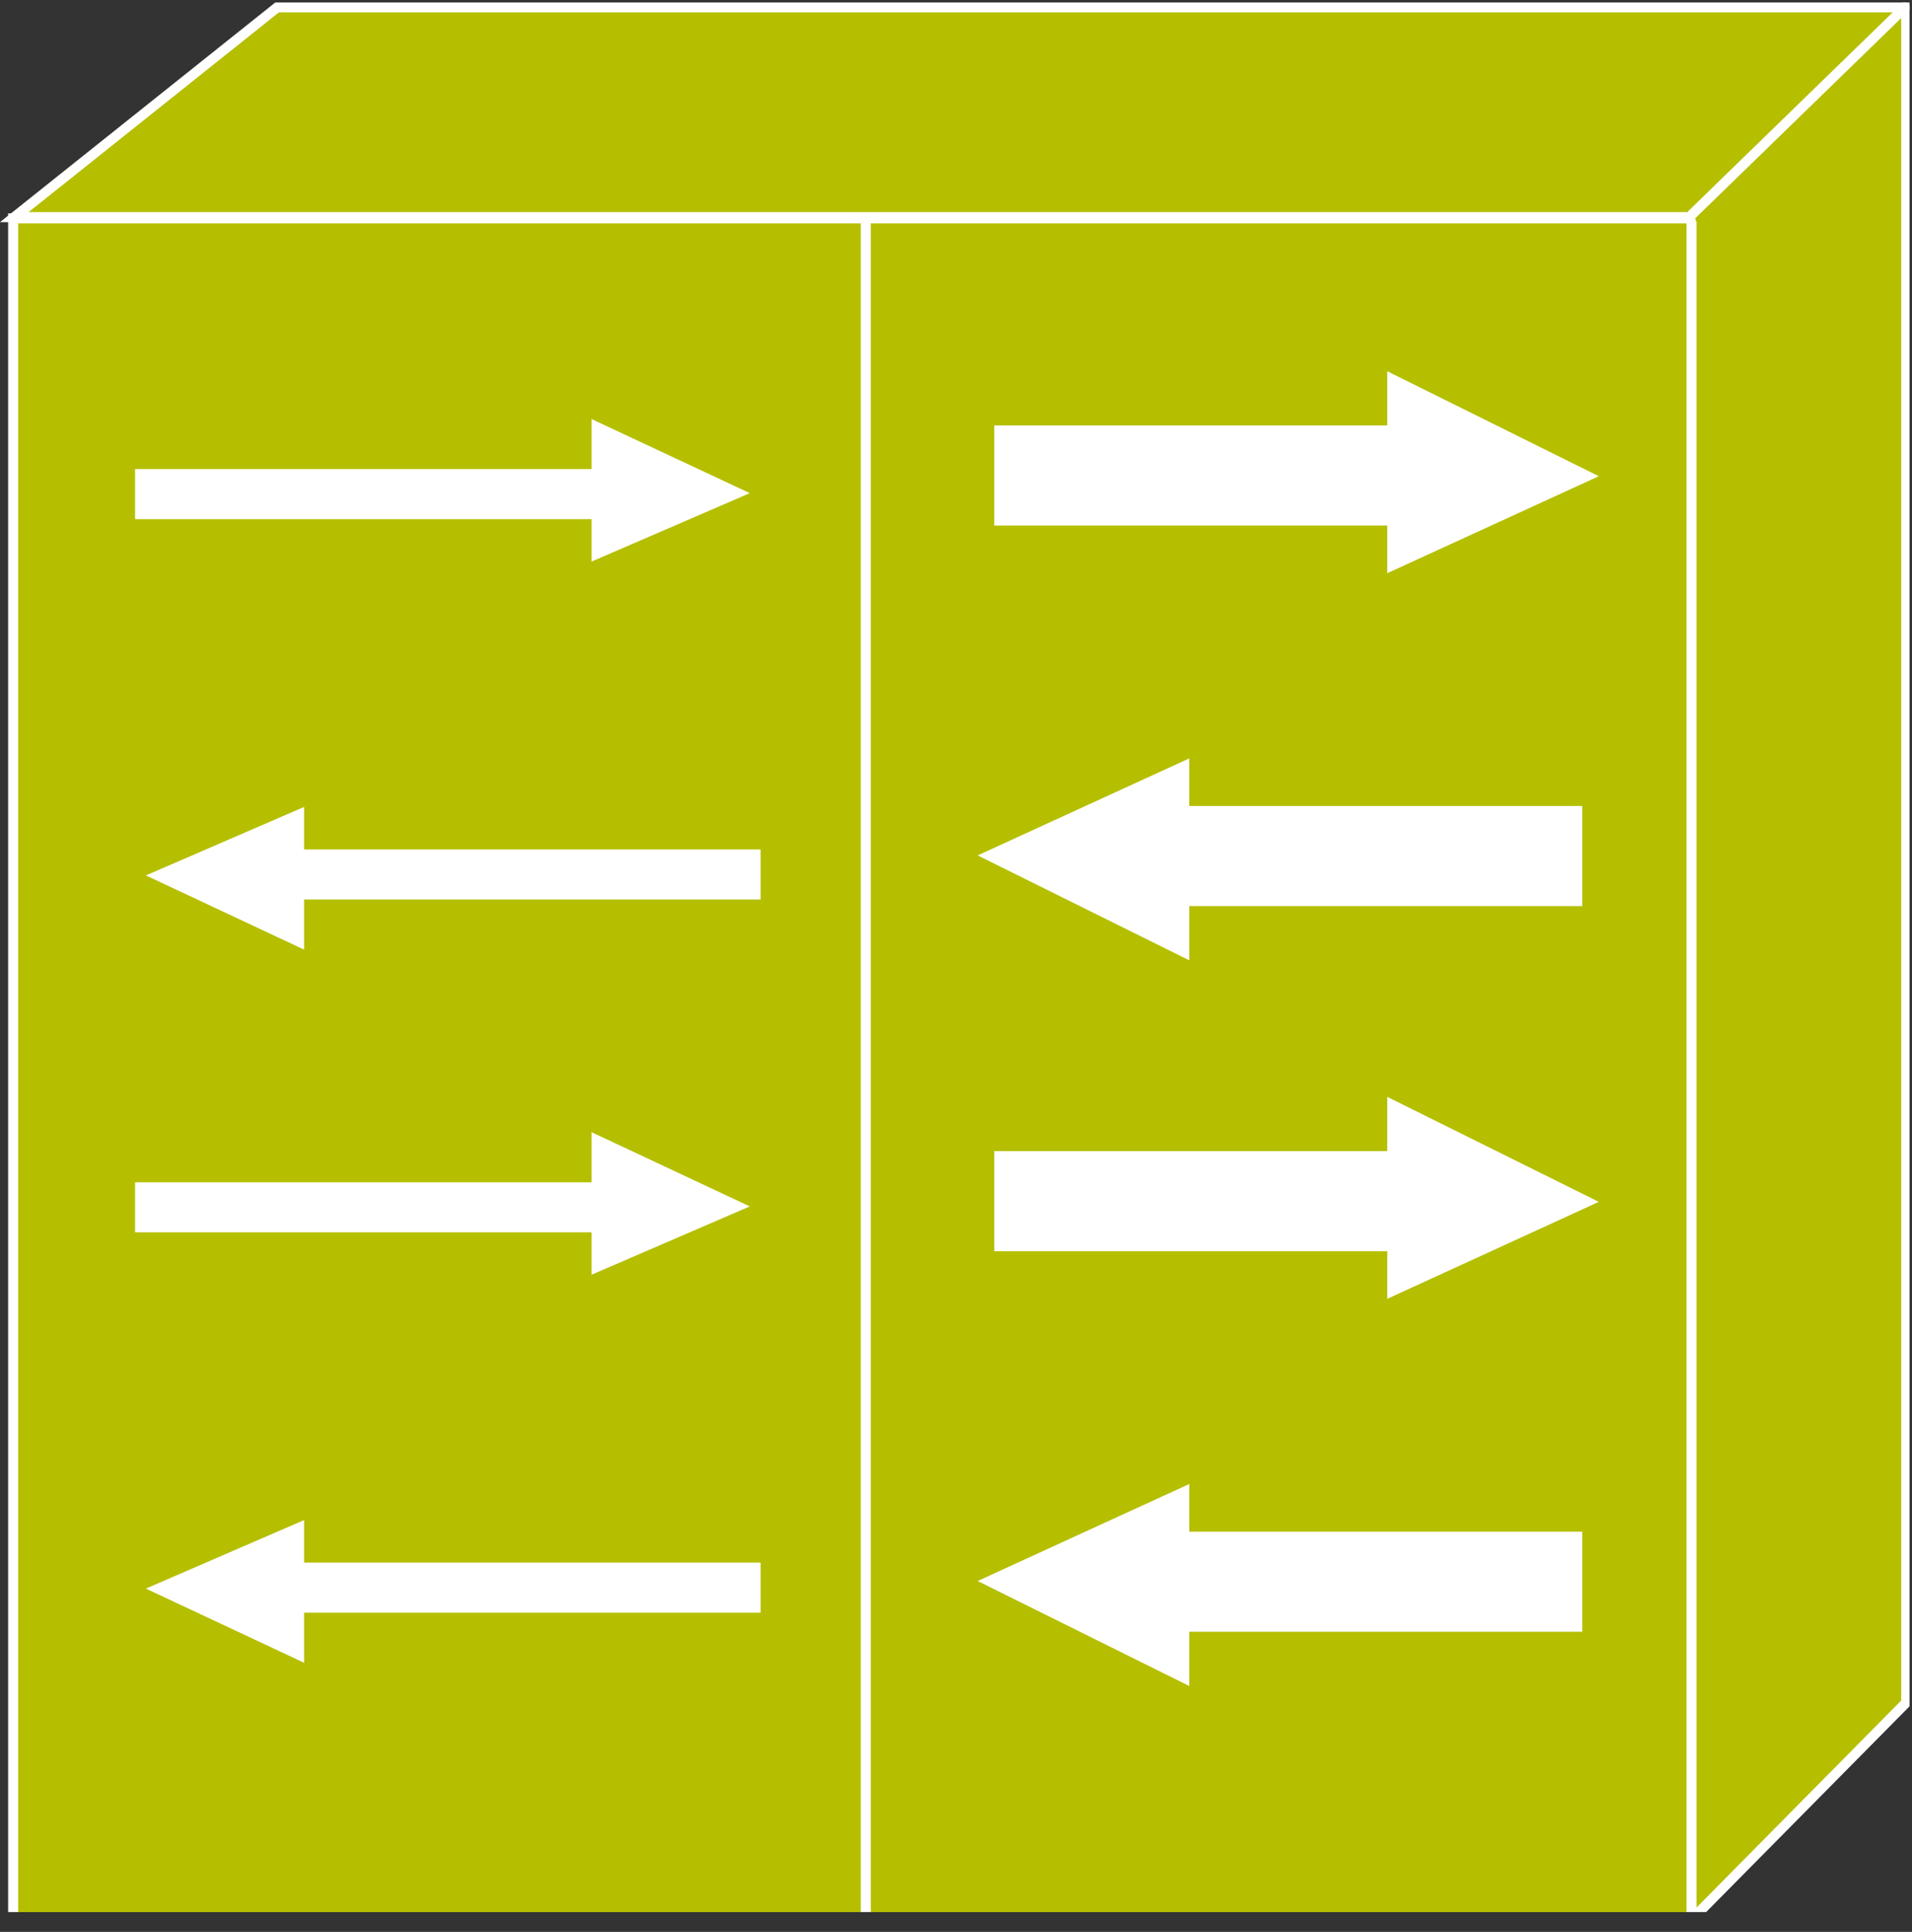 <?xml version="1.0" encoding="UTF-8" standalone="no"?>
<svg
   xmlns:dc="http://purl.org/dc/elements/1.1/"
   xmlns:cc="http://creativecommons.org/ns#"
   xmlns:rdf="http://www.w3.org/1999/02/22-rdf-syntax-ns#"
   xmlns:svg="http://www.w3.org/2000/svg"
   xmlns="http://www.w3.org/2000/svg"
   viewBox="0 0 38.707 39.107"
   height="39.107"
   width="38.707"
   xml:space="preserve"
   id="svg2"
   version="1.1"><rect x="0" y="0" width="38.707" height="39.107" fill="#333333" stroke="none"/><defs
     id="defs6"><clipPath
       id="clipPath20"
       clipPathUnits="userSpaceOnUse"><path
         id="path18"
         d="M 0,3 V 293 H 290 V 3 Z" /></clipPath></defs><g
     transform="matrix(1.333,0,0,-1.333,0,39.107)"
     id="g10"><g
       transform="scale(0.1)"
       id="g12"><g
         id="g14"><g
           clip-path="url(#clipPath20)"
           id="g16"><path
             id="path22"
             style="fill:#B5BF00;fill-opacity:1;fill-rule:nonzero;stroke:none"
             d="m 1.996,1.758 h 255.094 v 258.457 H 1.996 Z" /><path
             id="path24"
             style="fill:none;stroke:#FFFFFF;stroke-width:1.52;stroke-linecap:butt;stroke-linejoin:miter;stroke-miterlimit:4;stroke-dasharray:none;stroke-opacity:1"
             d="M 257.09,1.758 V 260.215 H 1.996 V 1.758 Z" /><path
             id="path26"
             style="fill:none;stroke:#FFFFFF;stroke-width:15.2;stroke-linecap:butt;stroke-linejoin:miter;stroke-miterlimit:4;stroke-dasharray:none;stroke-opacity:1"
             d="m 150.996,221.164 h 61.25" /><path
             id="path28"
             style="fill:#FFFFFF;fill-opacity:1;fill-rule:nonzero;stroke:none"
             d="m 212.578,233.938 v -24.649 l 25.82,11.836 -25.82,12.813" /><path
             id="path30"
             style="fill:none;stroke:#FFFFFF;stroke-width:3.8;stroke-linecap:butt;stroke-linejoin:miter;stroke-miterlimit:4;stroke-dasharray:none;stroke-opacity:1"
             d="m 212.578,233.938 v -24.649 l 25.82,11.836 z" /><path
             id="path32"
             style="fill:none;stroke:#FFFFFF;stroke-width:15.2;stroke-linecap:butt;stroke-linejoin:miter;stroke-miterlimit:4;stroke-dasharray:none;stroke-opacity:1"
             d="m 150.996,110.969 h 61.25" /><path
             id="path34"
             style="fill:#FFFFFF;fill-opacity:1;fill-rule:nonzero;stroke:none"
             d="M 212.578,123.742 V 99.094 l 25.82,11.836 -25.82,12.812" /><path
             id="path36"
             style="fill:none;stroke:#FFFFFF;stroke-width:3.8;stroke-linecap:butt;stroke-linejoin:miter;stroke-miterlimit:4;stroke-dasharray:none;stroke-opacity:1"
             d="M 212.578,123.742 V 99.094 l 25.82,11.836 z" /><path
             id="path38"
             style="fill:none;stroke:#FFFFFF;stroke-width:15.2;stroke-linecap:butt;stroke-linejoin:miter;stroke-miterlimit:4;stroke-dasharray:none;stroke-opacity:1"
             d="m 240.293,53.176 h -61.23" /><path
             id="path40"
             style="fill:#FFFFFF;fill-opacity:1;fill-rule:nonzero;stroke:none"
             d="m 178.711,40.402 v 24.648 l -25.82,-11.836 25.82,-12.812" /><path
             id="path42"
             style="fill:none;stroke:#FFFFFF;stroke-width:3.8;stroke-linecap:butt;stroke-linejoin:miter;stroke-miterlimit:4;stroke-dasharray:none;stroke-opacity:1"
             d="m 178.711,40.402 v 24.648 l -25.82,-11.836 z" /><path
             id="path44"
             style="fill:none;stroke:#FFFFFF;stroke-width:15.2;stroke-linecap:butt;stroke-linejoin:miter;stroke-miterlimit:4;stroke-dasharray:none;stroke-opacity:1"
             d="m 240.293,163.379 h -61.23" /><path
             id="path46"
             style="fill:#FFFFFF;fill-opacity:1;fill-rule:nonzero;stroke:none"
             d="m 178.711,150.605 v 24.637 l -25.82,-11.836 25.82,-12.801" /><path
             id="path48"
             style="fill:none;stroke:#FFFFFF;stroke-width:3.8;stroke-linecap:butt;stroke-linejoin:miter;stroke-miterlimit:4;stroke-dasharray:none;stroke-opacity:1"
             d="m 178.711,150.605 v 24.637 l -25.82,-11.836 z" /><path
             id="path50"
             style="fill:none;stroke:#FFFFFF;stroke-width:7.6;stroke-linecap:butt;stroke-linejoin:miter;stroke-miterlimit:4;stroke-dasharray:none;stroke-opacity:1"
             d="M 115.512,160.574 H 41.352" /><path
             id="path52"
             style="fill:#FFFFFF;fill-opacity:1;fill-rule:nonzero;stroke:none"
             d="m 44.281,152.156 v 15.785 l -17.5,-7.578 17.5,-8.207" /><path
             id="path54"
             style="fill:none;stroke:#FFFFFF;stroke-width:3.8;stroke-linecap:butt;stroke-linejoin:miter;stroke-miterlimit:4;stroke-dasharray:none;stroke-opacity:1"
             d="m 44.281,152.156 v 15.785 l -17.5,-7.578 z" /><path
             id="path56"
             style="fill:none;stroke:#FFFFFF;stroke-width:7.6;stroke-linecap:butt;stroke-linejoin:miter;stroke-miterlimit:4;stroke-dasharray:none;stroke-opacity:1"
             d="M 115.512,52.277 H 41.352" /><path
             id="path58"
             style="fill:#FFFFFF;fill-opacity:1;fill-rule:nonzero;stroke:none"
             d="m 44.281,43.859 v 15.781 l -17.5,-7.578 17.5,-8.203" /><path
             id="path60"
             style="fill:none;stroke:#FFFFFF;stroke-width:3.8;stroke-linecap:butt;stroke-linejoin:miter;stroke-miterlimit:4;stroke-dasharray:none;stroke-opacity:1"
             d="m 44.281,43.859 v 15.781 l -17.5,-7.578 z" /><path
             id="path62"
             style="fill:none;stroke:#FFFFFF;stroke-width:7.6;stroke-linecap:butt;stroke-linejoin:miter;stroke-miterlimit:4;stroke-dasharray:none;stroke-opacity:1"
             d="M 20.512,110.031 H 92.133" /><path
             id="path64"
             style="fill:#FFFFFF;fill-opacity:1;fill-rule:nonzero;stroke:none"
             d="m 91.742,118.449 v -15.761 l 17.5,7.554 -17.5,8.207" /><path
             id="path66"
             style="fill:none;stroke:#FFFFFF;stroke-width:3.8;stroke-linecap:butt;stroke-linejoin:miter;stroke-miterlimit:4;stroke-dasharray:none;stroke-opacity:1"
             d="m 91.742,118.449 v -15.761 l 17.5,7.554 z" /><path
             id="path68"
             style="fill:none;stroke:#FFFFFF;stroke-width:7.6;stroke-linecap:butt;stroke-linejoin:miter;stroke-miterlimit:4;stroke-dasharray:none;stroke-opacity:1"
             d="M 20.512,218.34 H 92.133" /><path
             id="path70"
             style="fill:#FFFFFF;fill-opacity:1;fill-rule:nonzero;stroke:none"
             d="m 91.742,226.75 v -15.762 l 17.5,7.567 -17.5,8.195" /><path
             id="path72"
             style="fill:none;stroke:#FFFFFF;stroke-width:3.8;stroke-linecap:butt;stroke-linejoin:miter;stroke-miterlimit:4;stroke-dasharray:none;stroke-opacity:1"
             d="m 91.742,226.75 v -15.762 l 17.5,7.567 z" /><path
             id="path74"
             style="fill:#B5BF00;fill-opacity:1;fill-rule:nonzero;stroke:none"
             d="M 256.543,260.402 H 2.172 L 42.094,292.258 H 289.492 V 292.07 34.816 L 256.895,1.848 V 259.484 l -0.352,0.918" /><path
             id="path76"
             style="fill:none;stroke:#FFFFFF;stroke-width:1.52;stroke-linecap:butt;stroke-linejoin:miter;stroke-miterlimit:4;stroke-dasharray:none;stroke-opacity:1"
             d="M 256.543,260.402 H 2.172 L 42.094,292.258 H 289.492 V 292.07 34.816 L 256.895,1.848 V 259.484 Z" /><path
             id="path78"
             style="fill:#B5BF00;fill-opacity:1;fill-rule:nonzero;stroke:none"
             d="m 256.816,260.664 32.969,32.051" /><path
             id="path80"
             style="fill:none;stroke:#FFFFFF;stroke-width:1.52;stroke-linecap:butt;stroke-linejoin:miter;stroke-miterlimit:4;stroke-dasharray:none;stroke-opacity:1"
             d="m 256.816,260.664 32.969,32.051" /><path
             id="path82"
             style="fill:#B5BF00;fill-opacity:1;fill-rule:nonzero;stroke:none"
             d="M 131.488,1.848 V 259.484" /><path
             id="path84"
             style="fill:none;stroke:#FFFFFF;stroke-width:1.52;stroke-linecap:butt;stroke-linejoin:miter;stroke-miterlimit:4;stroke-dasharray:none;stroke-opacity:1"
             d="M 131.488,1.848 V 259.484" /></g></g></g></g></svg>